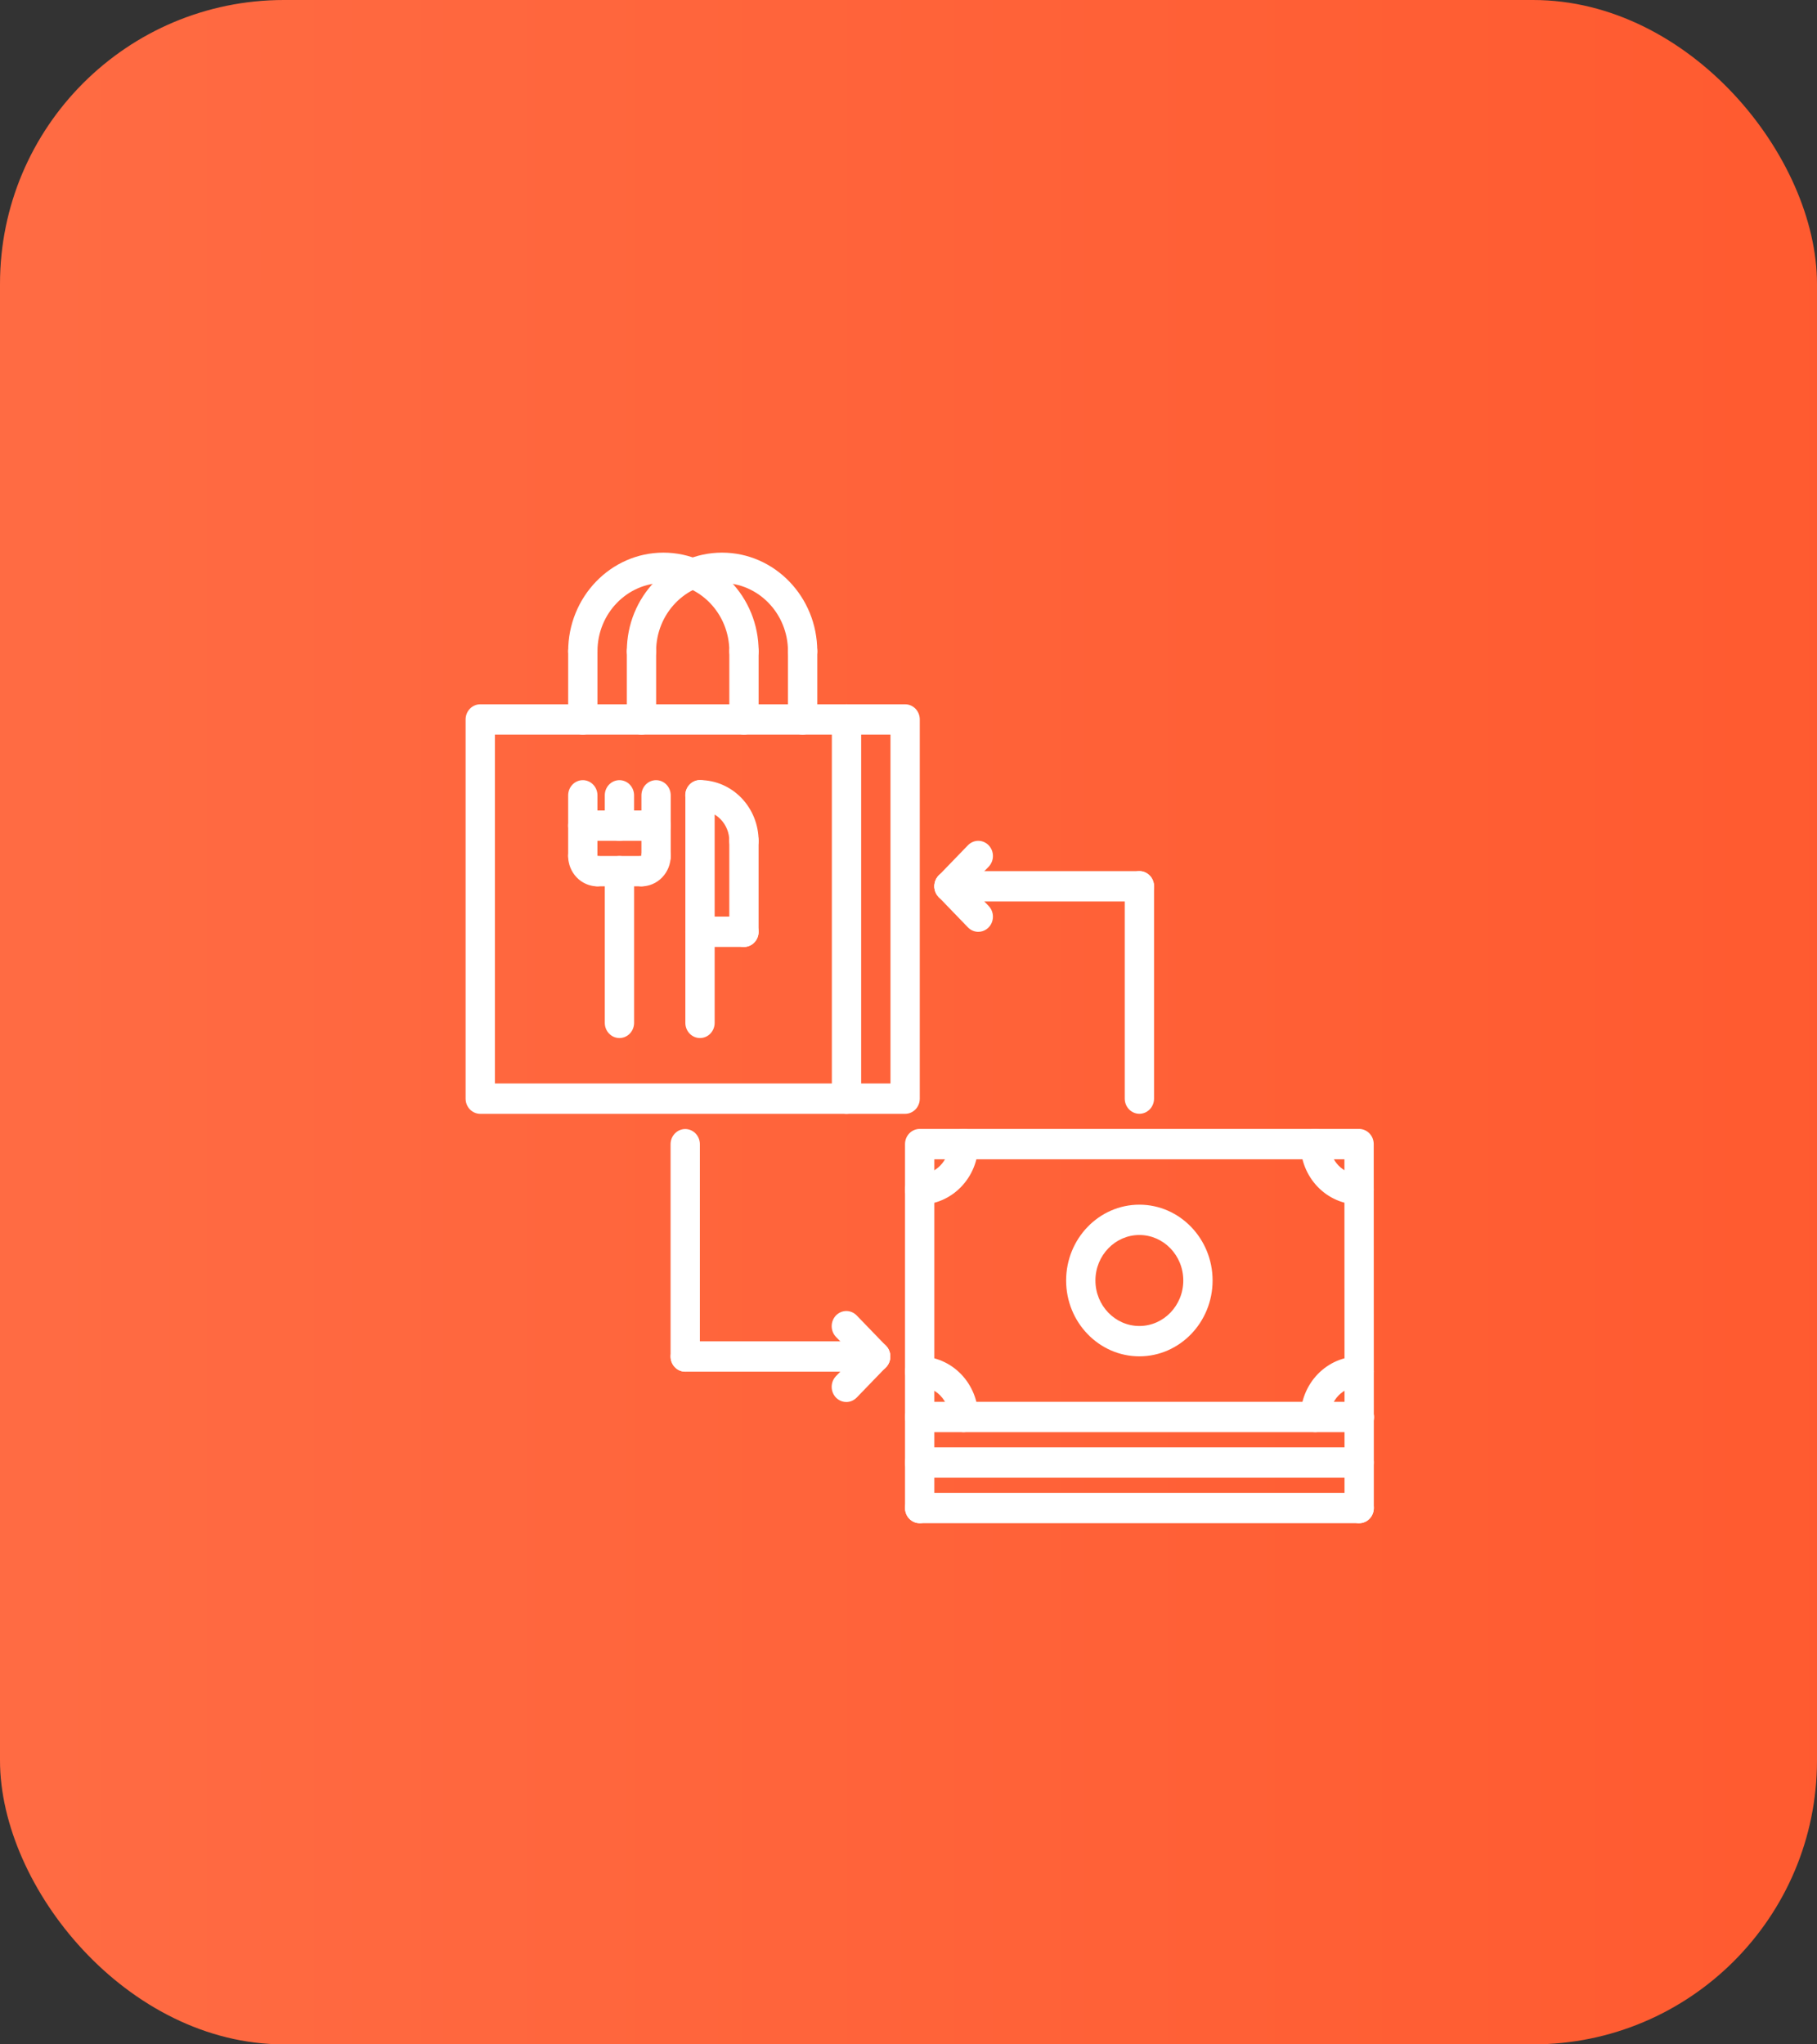 <svg width="160" height="180" viewBox="0 0 160 180" fill="none" xmlns="http://www.w3.org/2000/svg">
<rect x="0" y="0" width="160" height="180" fill="#333333" stroke="none"/>
<rect width="160" height="180" rx="25" fill="url(#paint0_linear_2058_9)"/>
<path d="M119.71 126.098C119.701 126.099 119.693 126.099 119.684 126.098H80.983C80.641 126.098 80.313 125.957 80.071 125.706C79.829 125.456 79.693 125.116 79.693 124.762V100.734C79.693 100.38 79.829 100.041 80.071 99.79C80.313 99.54 80.641 99.399 80.983 99.399H119.676C120.018 99.399 120.346 99.54 120.588 99.79C120.83 100.041 120.966 100.38 120.966 100.734L120.974 124.495C121.012 124.689 121.008 124.89 120.962 125.082C120.917 125.274 120.83 125.453 120.709 125.607C120.588 125.76 120.436 125.884 120.263 125.969C120.09 126.054 119.901 126.098 119.71 126.098ZM82.273 123.427H118.394L118.386 102.07H82.273V123.427Z" fill="white"/>
<path d="M100.33 119.421C96.773 119.421 93.88 116.426 93.88 112.744C93.88 109.063 96.773 106.068 100.33 106.068C103.885 106.068 106.777 109.063 106.777 112.744C106.777 116.426 103.885 119.421 100.33 119.421ZM100.33 108.738C98.196 108.738 96.46 110.536 96.46 112.744C96.46 114.953 98.196 116.75 100.33 116.75C102.462 116.75 104.197 114.953 104.197 112.744C104.197 110.536 102.462 108.738 100.33 108.738ZM119.676 106.065C118.31 106.063 117 105.5 116.035 104.5C115.069 103.499 114.526 102.143 114.524 100.729C114.524 100.375 114.66 100.035 114.902 99.785C115.144 99.534 115.472 99.394 115.814 99.394C116.156 99.394 116.484 99.534 116.726 99.785C116.968 100.035 117.104 100.375 117.104 100.729C117.104 102.199 118.259 103.394 119.676 103.394C120.018 103.394 120.346 103.535 120.588 103.785C120.83 104.036 120.966 104.375 120.966 104.73C120.966 105.084 120.83 105.423 120.588 105.674C120.346 105.924 120.018 106.065 119.676 106.065ZM115.814 126.098C115.472 126.098 115.144 125.957 114.902 125.706C114.66 125.456 114.524 125.116 114.524 124.762C114.526 123.348 115.069 121.992 116.035 120.992C117 119.991 118.31 119.428 119.676 119.426C120.018 119.426 120.346 119.567 120.588 119.817C120.83 120.068 120.966 120.407 120.966 120.762C120.966 121.116 120.83 121.455 120.588 121.706C120.346 121.956 120.018 122.097 119.676 122.097C118.257 122.097 117.104 123.293 117.104 124.762C117.104 125.116 116.968 125.456 116.726 125.706C116.484 125.957 116.156 126.098 115.814 126.098ZM84.85 126.098C84.508 126.098 84.18 125.957 83.938 125.706C83.696 125.456 83.56 125.116 83.56 124.762C83.56 124.056 83.288 123.378 82.805 122.878C82.323 122.379 81.668 122.098 80.986 122.097C80.644 122.097 80.316 121.956 80.074 121.706C79.832 121.455 79.696 121.116 79.696 120.762C79.696 120.407 79.832 120.068 80.074 119.817C80.316 119.567 80.644 119.426 80.986 119.426C82.352 119.428 83.662 119.991 84.629 120.991C85.595 121.991 86.139 123.348 86.14 124.762C86.14 125.116 86.004 125.456 85.763 125.706C85.521 125.957 85.192 126.098 84.85 126.098ZM80.981 106.07C80.638 106.07 80.31 105.93 80.068 105.679C79.826 105.429 79.691 105.089 79.691 104.735C79.691 104.381 79.826 104.041 80.068 103.791C80.31 103.54 80.638 103.4 80.981 103.4C81.665 103.399 82.321 103.118 82.805 102.617C83.29 102.117 83.562 101.437 83.563 100.729C83.563 100.375 83.699 100.035 83.941 99.785C84.183 99.534 84.511 99.394 84.853 99.394C85.195 99.394 85.523 99.534 85.765 99.785C86.007 100.035 86.143 100.375 86.143 100.729C86.143 103.675 83.827 106.07 80.981 106.07Z" fill="white"/>
<path d="M80.983 134.116C80.641 134.116 80.313 133.976 80.071 133.725C79.829 133.475 79.693 133.135 79.693 132.781V124.762C79.693 124.408 79.829 124.068 80.071 123.818C80.313 123.568 80.641 123.427 80.983 123.427C81.325 123.427 81.653 123.568 81.895 123.818C82.137 124.068 82.273 124.408 82.273 124.762V132.781C82.273 133.135 82.137 133.475 81.895 133.725C81.653 133.976 81.325 134.116 80.983 134.116Z" fill="white"/>
<path d="M119.684 130.106H80.983C80.641 130.106 80.313 129.966 80.071 129.715C79.829 129.465 79.693 129.125 79.693 128.771C79.693 128.417 79.829 128.077 80.071 127.827C80.313 127.576 80.641 127.436 80.983 127.436H119.684C120.026 127.436 120.354 127.576 120.596 127.827C120.838 128.077 120.974 128.417 120.974 128.771C120.974 129.125 120.838 129.465 120.596 129.715C120.354 129.966 120.026 130.106 119.684 130.106ZM119.684 134.112H80.983C80.641 134.112 80.313 133.971 80.071 133.721C79.829 133.471 79.693 133.131 79.693 132.777C79.693 132.423 79.829 132.083 80.071 131.833C80.313 131.582 80.641 131.442 80.983 131.442H119.684C120.026 131.442 120.354 131.582 120.596 131.833C120.838 132.083 120.974 132.423 120.974 132.777C120.974 133.131 120.838 133.471 120.596 133.721C120.354 133.971 120.026 134.112 119.684 134.112Z" fill="white"/>
<path d="M119.684 134.116C119.342 134.116 119.014 133.976 118.772 133.725C118.53 133.475 118.394 133.135 118.394 132.781V124.762C118.394 124.408 118.53 124.068 118.772 123.818C119.014 123.568 119.342 123.427 119.684 123.427C120.026 123.427 120.354 123.568 120.596 123.818C120.838 124.068 120.974 124.408 120.974 124.762V132.781C120.974 133.135 120.838 133.475 120.596 133.725C120.354 133.976 120.026 134.116 119.684 134.116ZM100.332 98.065C99.99 98.065 99.662 97.924 99.42 97.674C99.178 97.424 99.042 97.084 99.042 96.73V78.035C99.042 77.681 99.178 77.341 99.42 77.091C99.662 76.841 99.99 76.7 100.332 76.7C100.674 76.7 101.002 76.841 101.244 77.091C101.486 77.341 101.622 77.681 101.622 78.035V96.73C101.622 97.084 101.486 97.424 101.244 97.674C101.002 97.924 100.674 98.065 100.332 98.065Z" fill="white"/>
<path d="M100.332 79.371H83.566C83.224 79.371 82.895 79.23 82.653 78.979C82.412 78.729 82.276 78.389 82.276 78.035C82.276 77.681 82.412 77.341 82.653 77.091C82.895 76.841 83.224 76.7 83.566 76.7H100.332C100.674 76.7 101.002 76.841 101.244 77.091C101.486 77.341 101.622 77.681 101.622 78.035C101.622 78.389 101.486 78.729 101.244 78.979C101.002 79.23 100.674 79.371 100.332 79.371Z" fill="white"/>
<path d="M86.145 82.044C85.976 82.044 85.808 82.01 85.652 81.942C85.495 81.875 85.353 81.777 85.234 81.653L82.653 78.979C82.412 78.729 82.276 78.389 82.276 78.035C82.276 77.681 82.412 77.341 82.653 77.091C82.895 76.841 83.224 76.701 83.566 76.701C83.908 76.701 84.236 76.842 84.478 77.092L87.057 79.766C87.238 79.952 87.361 80.19 87.411 80.449C87.461 80.708 87.435 80.977 87.338 81.221C87.24 81.465 87.074 81.673 86.862 81.82C86.65 81.966 86.401 82.044 86.145 82.044Z" fill="white"/>
<path d="M83.566 79.371C83.31 79.371 83.06 79.293 82.848 79.146C82.635 79 82.47 78.791 82.372 78.547C82.274 78.303 82.249 78.034 82.299 77.775C82.349 77.516 82.472 77.277 82.653 77.091L85.234 74.423C85.353 74.299 85.496 74.201 85.652 74.134C85.808 74.067 85.976 74.032 86.146 74.032C86.315 74.032 86.483 74.067 86.639 74.134C86.796 74.202 86.938 74.3 87.057 74.424C87.177 74.548 87.272 74.695 87.337 74.858C87.402 75.019 87.436 75.193 87.436 75.368C87.436 75.544 87.402 75.718 87.337 75.879C87.272 76.041 87.177 76.189 87.057 76.313L84.478 78.981C84.236 79.231 83.907 79.371 83.566 79.371Z" fill="white"/>
<path d="M60.339 120.772C59.997 120.772 59.669 120.632 59.427 120.381C59.185 120.131 59.049 119.791 59.049 119.437V100.744C59.049 100.39 59.185 100.05 59.427 99.799C59.669 99.549 59.997 99.408 60.339 99.408C60.681 99.408 61.009 99.549 61.251 99.799C61.493 100.05 61.629 100.39 61.629 100.744V119.437C61.629 119.791 61.493 120.131 61.251 120.381C61.009 120.632 60.681 120.772 60.339 120.772Z" fill="white"/>
<path d="M77.106 120.772H60.339C59.997 120.772 59.669 120.632 59.427 120.381C59.185 120.131 59.049 119.791 59.049 119.437C59.049 119.083 59.185 118.743 59.427 118.493C59.669 118.242 59.997 118.102 60.339 118.102H77.106C77.448 118.102 77.776 118.242 78.018 118.493C78.26 118.743 78.395 119.083 78.395 119.437C78.395 119.791 78.26 120.131 78.018 120.381C77.776 120.632 77.448 120.772 77.106 120.772Z" fill="white"/>
<path d="M77.106 120.772C76.936 120.772 76.768 120.738 76.612 120.671C76.455 120.604 76.313 120.505 76.194 120.381L73.614 117.71C73.494 117.586 73.399 117.439 73.334 117.277C73.269 117.115 73.236 116.942 73.236 116.766C73.236 116.591 73.269 116.417 73.334 116.255C73.399 116.093 73.494 115.946 73.614 115.822C73.733 115.698 73.876 115.6 74.032 115.533C74.189 115.466 74.356 115.431 74.526 115.431C74.695 115.431 74.863 115.466 75.019 115.533C75.176 115.6 75.318 115.698 75.438 115.822L78.018 118.493C78.199 118.679 78.322 118.917 78.372 119.177C78.422 119.436 78.397 119.705 78.299 119.949C78.201 120.193 78.036 120.402 77.823 120.548C77.611 120.695 77.361 120.773 77.106 120.772Z" fill="white"/>
<path d="M74.526 123.443C74.27 123.444 74.02 123.366 73.808 123.219C73.596 123.072 73.43 122.864 73.332 122.619C73.234 122.375 73.209 122.106 73.259 121.847C73.309 121.588 73.433 121.35 73.614 121.164L76.194 118.493C76.313 118.369 76.456 118.271 76.612 118.203C76.768 118.136 76.936 118.102 77.106 118.102C77.275 118.102 77.443 118.136 77.599 118.203C77.756 118.271 77.898 118.369 78.018 118.493C78.137 118.617 78.232 118.764 78.297 118.926C78.362 119.088 78.395 119.262 78.395 119.437C78.395 119.612 78.362 119.786 78.297 119.948C78.232 120.11 78.137 120.257 78.018 120.381L75.438 123.052C75.318 123.176 75.176 123.274 75.019 123.341C74.863 123.409 74.695 123.443 74.526 123.443Z" fill="white"/>
<path d="M74.541 98.069H42.29C41.948 98.069 41.62 97.928 41.378 97.678C41.136 97.427 41 97.088 41 96.734V63.346C41 62.992 41.136 62.653 41.378 62.402C41.62 62.152 41.948 62.011 42.29 62.011H74.541C74.883 62.011 75.211 62.152 75.453 62.402C75.695 62.653 75.831 62.992 75.831 63.346V96.734C75.831 97.088 75.695 97.427 75.453 97.678C75.211 97.928 74.883 98.069 74.541 98.069ZM43.58 95.398H73.251V64.682H43.58V95.398Z" fill="white"/>
<path d="M54.546 91.396C54.204 91.396 53.876 91.256 53.634 91.005C53.392 90.755 53.256 90.415 53.256 90.061V76.707C53.256 76.352 53.392 76.013 53.634 75.762C53.876 75.512 54.204 75.371 54.546 75.371C54.888 75.371 55.216 75.512 55.458 75.762C55.7 76.013 55.836 76.352 55.836 76.707V90.061C55.836 90.415 55.7 90.755 55.458 91.005C55.216 91.256 54.888 91.396 54.546 91.396Z" fill="white"/>
<path d="M52.606 78.039C51.923 78.038 51.268 77.757 50.785 77.257C50.302 76.757 50.03 76.079 50.03 75.373C50.03 74.663 50.569 74.153 51.251 74.115C51.923 74.057 52.531 74.667 52.609 75.37C52.779 75.37 52.946 75.405 53.103 75.472C53.259 75.54 53.401 75.638 53.521 75.762C53.64 75.886 53.735 76.034 53.8 76.196C53.864 76.358 53.897 76.531 53.897 76.707C53.897 76.882 53.863 77.055 53.798 77.217C53.733 77.379 53.638 77.526 53.518 77.65C53.398 77.773 53.256 77.871 53.099 77.938C52.943 78.005 52.775 78.039 52.606 78.039ZM56.479 78.042C56.137 78.042 55.809 77.901 55.567 77.651C55.325 77.4 55.189 77.061 55.189 76.707C55.189 76.352 55.325 76.013 55.567 75.762C55.809 75.512 56.137 75.371 56.479 75.371C56.479 75.017 56.615 74.677 56.857 74.426C57.099 74.175 57.427 74.034 57.769 74.033C58.112 74.033 58.44 74.173 58.683 74.424C58.925 74.674 59.062 75.014 59.062 75.368C59.061 76.077 58.788 76.757 58.304 77.258C57.82 77.759 57.164 78.041 56.479 78.042Z" fill="white"/>
<path d="M56.483 78.039H52.606C52.264 78.039 51.935 77.898 51.694 77.648C51.452 77.398 51.316 77.058 51.316 76.704C51.316 76.35 51.452 76.01 51.694 75.76C51.935 75.509 52.264 75.368 52.606 75.368H56.483C56.825 75.368 57.153 75.509 57.395 75.76C57.637 76.01 57.773 76.35 57.773 76.704C57.773 77.058 57.637 77.398 57.395 77.648C57.153 77.898 56.825 78.039 56.483 78.039Z" fill="white"/>
<path d="M51.321 76.705C50.979 76.705 50.651 76.564 50.409 76.314C50.167 76.064 50.031 75.724 50.031 75.37V70.026C50.031 69.672 50.167 69.332 50.409 69.082C50.651 68.831 50.979 68.691 51.321 68.691C51.663 68.691 51.991 68.831 52.233 69.082C52.475 69.332 52.611 69.672 52.611 70.026L52.609 75.37C52.609 75.724 52.475 76.064 52.233 76.314C51.991 76.564 51.663 76.705 51.321 76.705ZM57.772 76.705C57.43 76.705 57.102 76.564 56.86 76.314C56.618 76.064 56.482 75.724 56.482 75.37V70.026C56.482 69.672 56.618 69.332 56.86 69.082C57.102 68.831 57.43 68.691 57.772 68.691C58.114 68.691 58.442 68.831 58.684 69.082C58.926 69.332 59.062 69.672 59.062 70.026V75.368C59.062 75.723 58.926 76.064 58.684 76.314C58.442 76.564 58.114 76.705 57.772 76.705ZM61.64 91.396C61.298 91.396 60.97 91.256 60.728 91.005C60.486 90.755 60.35 90.415 60.35 90.061V70.022C60.35 69.668 60.486 69.328 60.728 69.078C60.97 68.827 61.298 68.686 61.64 68.686C61.983 68.686 62.311 68.827 62.553 69.078C62.794 69.328 62.93 69.668 62.93 70.022V90.061C62.93 90.415 62.794 90.755 62.553 91.005C62.311 91.256 61.983 91.396 61.64 91.396Z" fill="white"/>
<path d="M65.51 75.371C65.168 75.371 64.84 75.231 64.598 74.98C64.356 74.73 64.22 74.39 64.22 74.036C64.22 73.326 63.947 72.645 63.462 72.142C62.977 71.64 62.319 71.358 61.633 71.357C61.291 71.357 60.962 71.216 60.721 70.966C60.479 70.716 60.343 70.376 60.343 70.022C60.343 69.668 60.479 69.328 60.721 69.078C60.962 68.827 61.291 68.686 61.633 68.686C63.003 68.688 64.316 69.252 65.285 70.255C66.254 71.258 66.799 72.618 66.8 74.036C66.8 74.39 66.664 74.73 66.422 74.98C66.18 75.231 65.852 75.371 65.51 75.371Z" fill="white"/>
<path d="M65.51 83.376C65.168 83.376 64.84 83.236 64.598 82.985C64.356 82.735 64.22 82.395 64.22 82.041L64.22 74.036C64.22 73.682 64.356 73.342 64.598 73.092C64.84 72.841 65.168 72.701 65.51 72.701C65.852 72.701 66.18 72.841 66.422 73.092C66.664 73.342 66.8 73.682 66.8 74.036L66.8 82.041C66.8 82.395 66.664 82.735 66.422 82.985C66.18 83.236 65.852 83.376 65.51 83.376Z" fill="white"/>
<path d="M65.51 83.376H61.64C61.298 83.376 60.97 83.236 60.728 82.985C60.486 82.735 60.35 82.395 60.35 82.041C60.35 81.687 60.486 81.347 60.728 81.097C60.97 80.847 61.298 80.706 61.64 80.706H65.51C65.852 80.706 66.18 80.847 66.422 81.097C66.664 81.347 66.8 81.687 66.8 82.041C66.8 82.395 66.664 82.735 66.422 82.985C66.18 83.236 65.852 83.376 65.51 83.376ZM57.772 74.031H51.321C50.979 74.031 50.651 73.89 50.409 73.639C50.167 73.389 50.031 73.049 50.031 72.695C50.031 72.341 50.167 72.001 50.409 71.751C50.651 71.501 50.979 71.36 51.321 71.36H57.772C58.114 71.36 58.442 71.501 58.684 71.751C58.926 72.001 59.062 72.341 59.062 72.695C59.062 73.049 58.926 73.389 58.684 73.639C58.442 73.89 58.114 74.031 57.772 74.031Z" fill="white"/>
<path d="M54.544 74.029C54.202 74.029 53.874 73.888 53.632 73.638C53.39 73.388 53.255 73.048 53.255 72.694V70.026C53.255 69.672 53.39 69.332 53.632 69.082C53.874 68.831 54.202 68.691 54.544 68.691C54.886 68.691 55.215 68.831 55.456 69.082C55.698 69.332 55.834 69.672 55.834 70.026V72.694C55.834 73.048 55.698 73.388 55.456 73.638C55.215 73.888 54.886 74.029 54.544 74.029Z" fill="white"/>
<path d="M79.704 98.069H74.541C74.199 98.069 73.871 97.928 73.629 97.678C73.387 97.427 73.251 97.088 73.251 96.734C73.251 96.38 73.387 96.04 73.629 95.79C73.871 95.539 74.199 95.398 74.541 95.398H78.413V64.682H74.541C74.199 64.682 73.871 64.541 73.629 64.291C73.387 64.04 73.251 63.701 73.251 63.346C73.251 62.992 73.387 62.653 73.629 62.402C73.871 62.152 74.199 62.011 74.541 62.011H79.704C80.046 62.011 80.374 62.152 80.616 62.402C80.858 62.653 80.993 62.992 80.993 63.346V96.734C80.993 97.088 80.858 97.427 80.616 97.678C80.374 97.928 80.046 98.069 79.704 98.069Z" fill="white"/>
<path d="M65.511 58.676C65.169 58.676 64.841 58.535 64.599 58.284C64.358 58.034 64.222 57.694 64.222 57.34C64.222 54.026 61.617 51.329 58.417 51.329C55.217 51.329 52.612 54.026 52.612 57.34C52.612 57.694 52.476 58.034 52.234 58.284C51.992 58.535 51.664 58.676 51.322 58.676C50.98 58.676 50.652 58.535 50.41 58.284C50.168 58.034 50.032 57.694 50.032 57.34C50.032 52.553 53.794 48.658 58.417 48.658C63.04 48.658 66.802 52.553 66.802 57.34C66.802 57.694 66.666 58.034 66.424 58.284C66.182 58.535 65.854 58.676 65.511 58.676Z" fill="white"/>
<path d="M51.322 64.682C50.98 64.682 50.652 64.541 50.41 64.291C50.168 64.04 50.032 63.701 50.032 63.346V57.34C50.032 56.986 50.168 56.646 50.41 56.396C50.652 56.146 50.98 56.005 51.322 56.005C51.664 56.005 51.992 56.146 52.234 56.396C52.476 56.646 52.612 56.986 52.612 57.34V63.346C52.612 63.701 52.476 64.04 52.234 64.291C51.992 64.541 51.664 64.682 51.322 64.682Z" fill="white"/>
<path d="M65.511 64.682C65.169 64.682 64.841 64.541 64.599 64.291C64.358 64.04 64.222 63.701 64.222 63.346V57.34C64.222 56.986 64.358 56.646 64.599 56.396C64.841 56.146 65.169 56.005 65.511 56.005C65.854 56.005 66.182 56.146 66.424 56.396C66.666 56.646 66.802 56.986 66.802 57.34V63.346C66.802 63.701 66.666 64.04 66.424 64.291C66.182 64.541 65.854 64.682 65.511 64.682Z" fill="white"/>
<path d="M70.676 58.676C70.334 58.676 70.006 58.535 69.764 58.284C69.522 58.034 69.386 57.694 69.386 57.34C69.386 54.026 66.782 51.329 63.582 51.329C60.381 51.329 57.777 54.026 57.777 57.34C57.777 57.694 57.641 58.034 57.399 58.284C57.157 58.535 56.829 58.676 56.487 58.676C56.145 58.676 55.817 58.535 55.575 58.284C55.333 58.034 55.197 57.694 55.197 57.34C55.197 52.553 58.959 48.658 63.582 48.658C68.205 48.658 71.966 52.553 71.966 57.34C71.966 57.694 71.831 58.034 71.589 58.284C71.347 58.535 71.019 58.676 70.676 58.676Z" fill="white"/>
<path d="M56.487 64.682C56.145 64.682 55.817 64.541 55.575 64.291C55.333 64.04 55.197 63.701 55.197 63.346V57.34C55.197 56.986 55.333 56.646 55.575 56.396C55.817 56.146 56.145 56.005 56.487 56.005C56.829 56.005 57.157 56.146 57.399 56.396C57.641 56.646 57.777 56.986 57.777 57.34V63.346C57.777 63.701 57.641 64.04 57.399 64.291C57.157 64.541 56.829 64.682 56.487 64.682Z" fill="white"/>
<path d="M70.676 64.682C70.334 64.682 70.006 64.541 69.764 64.291C69.522 64.04 69.386 63.701 69.386 63.346V57.34C69.386 56.986 69.522 56.646 69.764 56.396C70.006 56.146 70.334 56.005 70.676 56.005C71.019 56.005 71.347 56.146 71.589 56.396C71.831 56.646 71.966 56.986 71.966 57.34V63.346C71.966 63.701 71.831 64.04 71.589 64.291C71.347 64.541 71.019 64.682 70.676 64.682Z" fill="white"/>
<defs>
<linearGradient id="paint0_linear_2058_9" x1="163.96" y1="180" x2="-5.253" y2="180" gradientUnits="userSpaceOnUse">
<stop stop-color="#FF5A2F"/>
<stop offset="1" stop-color="#FF6C44"/>
</linearGradient>
</defs>
</svg>
